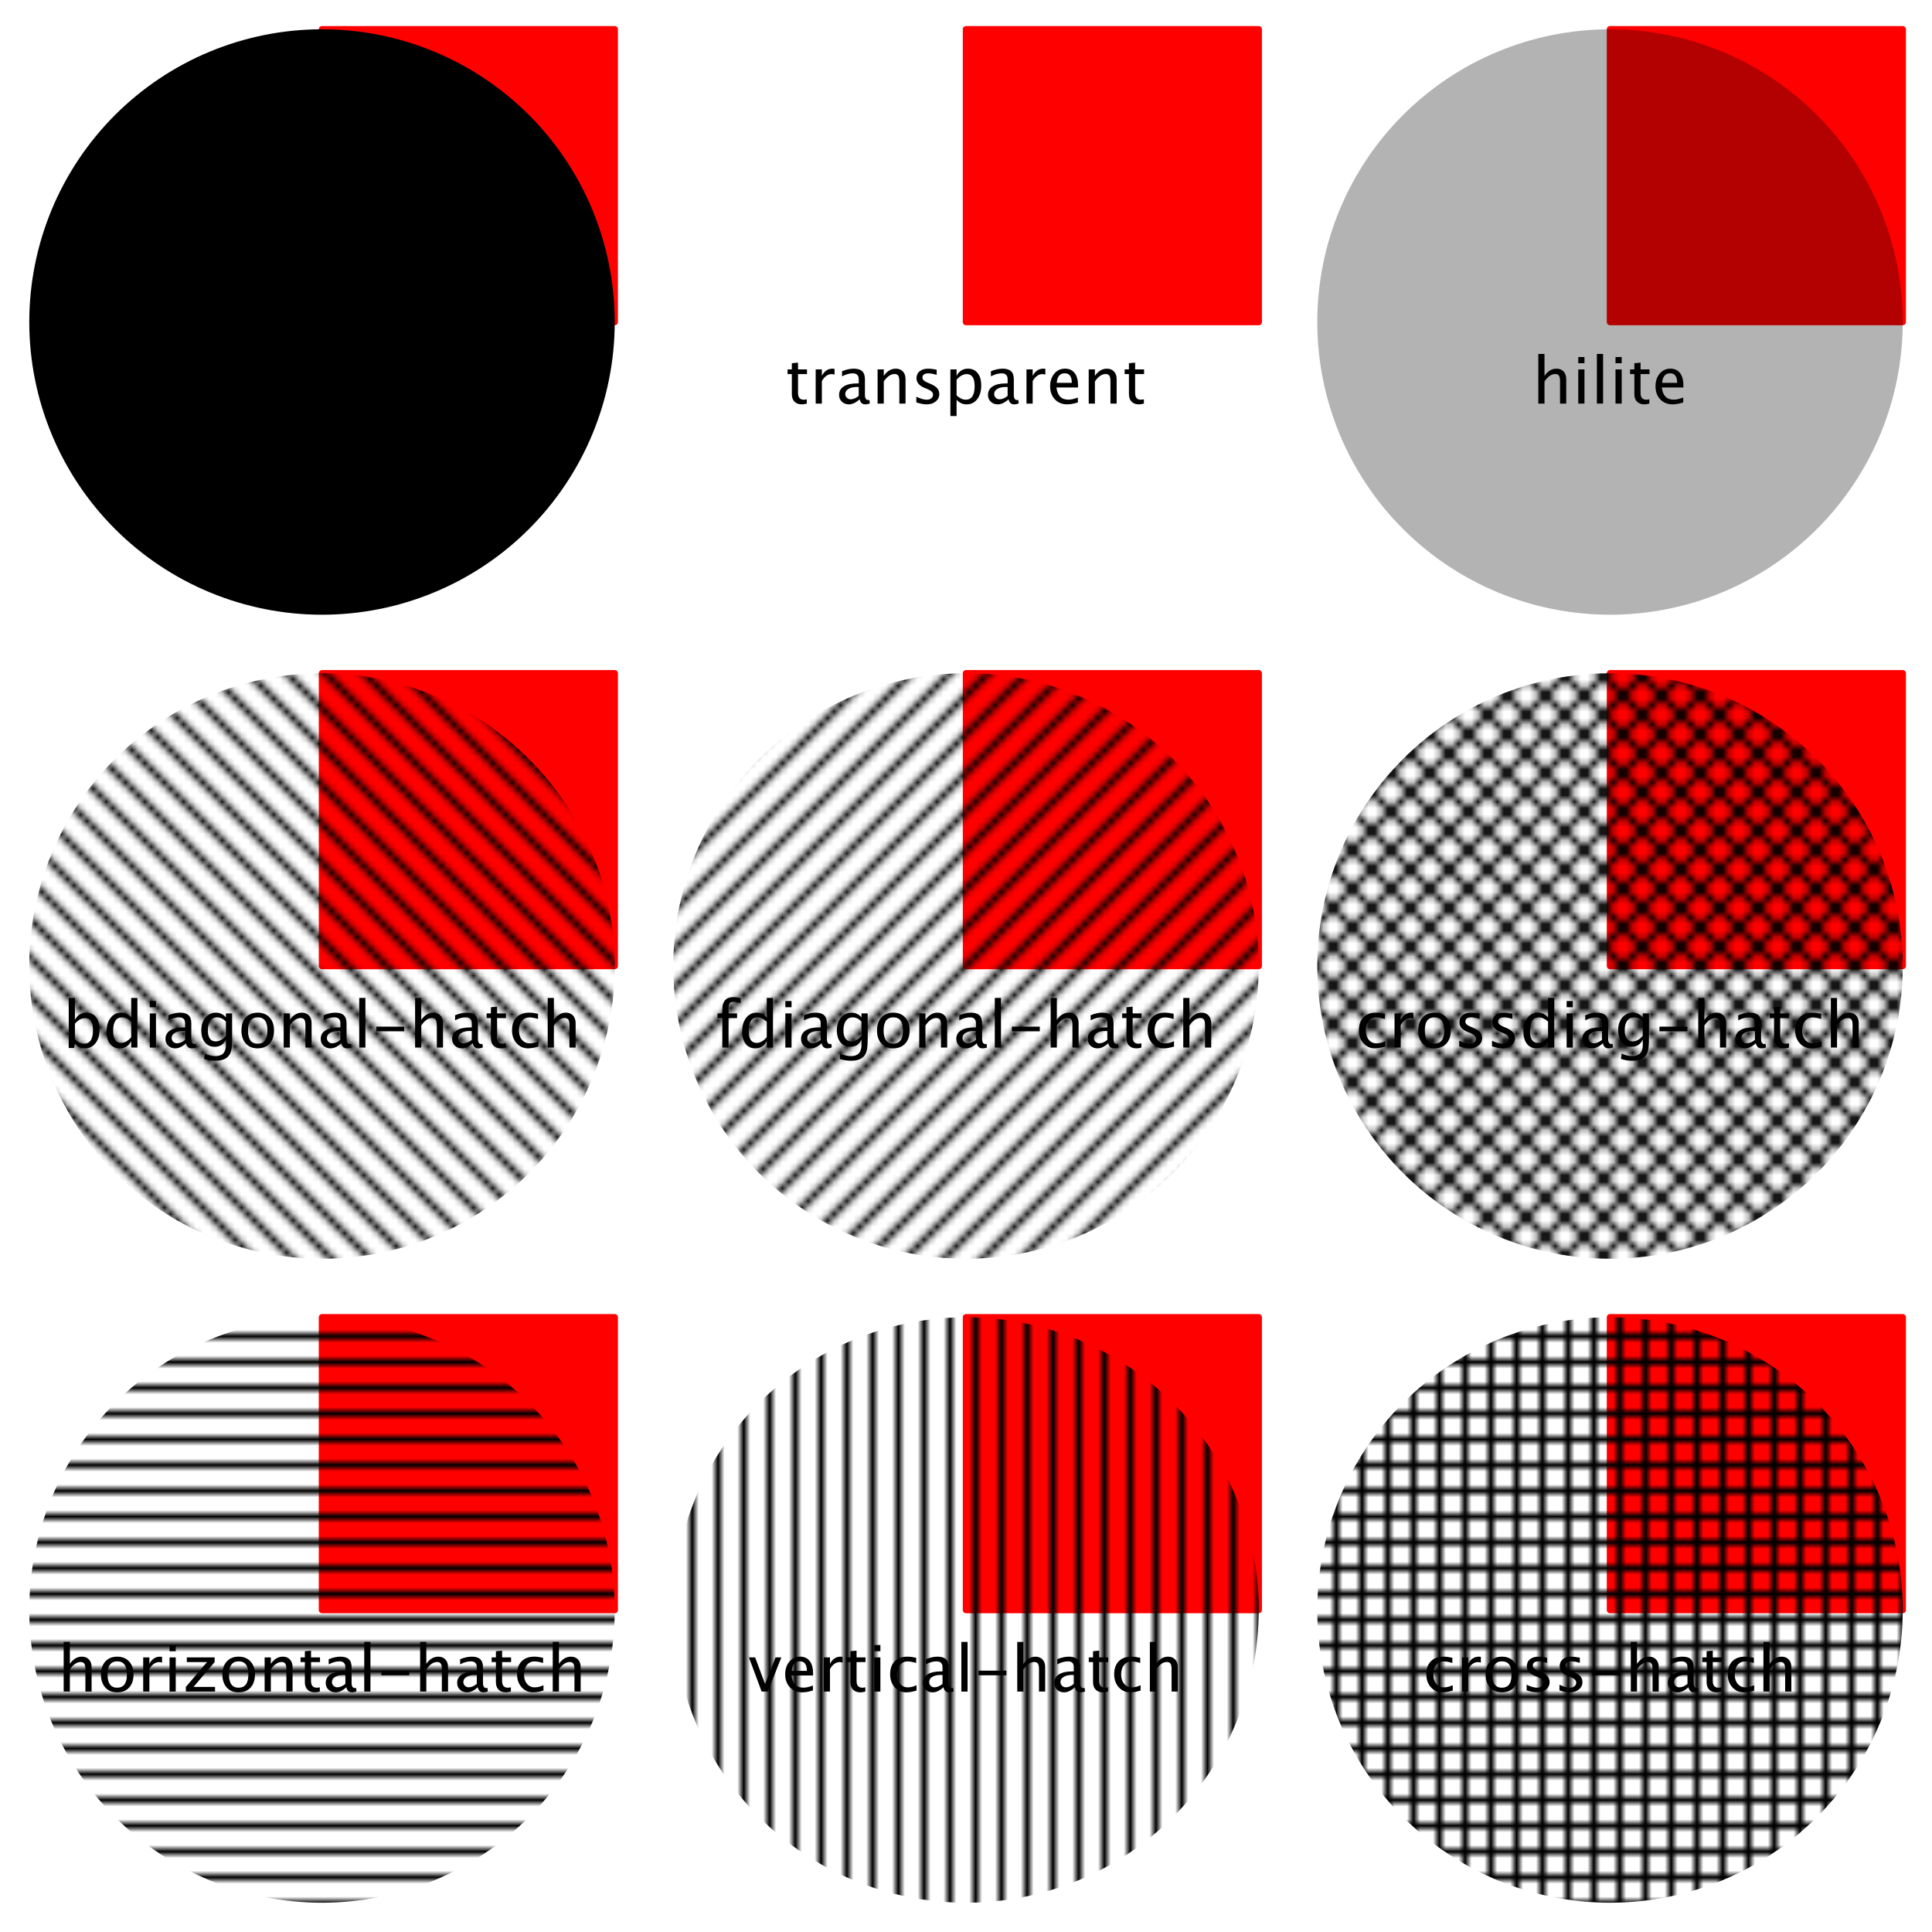<?xml version="1.0" encoding="UTF-8"?>
<svg xmlns="http://www.w3.org/2000/svg" xmlns:xlink="http://www.w3.org/1999/xlink" width="300pt" height="300pt" viewBox="0 0 300 300" version="1.1">
<defs>
<g>
<symbol overflow="visible" id="glyph0-0">
<path style="stroke:none;" d="M 2.367 0.121 C 1.93 0.121 1.395 0.02 0.766 -0.188 L 0.766 -1.07 C 1.395 -0.758 1.941 -0.602 2.406 -0.602 C 2.684 -0.602 2.914 -0.676 3.094 -0.824 C 3.277 -0.977 3.367 -1.164 3.367 -1.387 C 3.367 -1.715 3.113 -1.988 2.602 -2.203 L 2.039 -2.441 C 1.211 -2.785 0.797 -3.281 0.797 -3.93 C 0.797 -4.391 0.961 -4.758 1.285 -5.023 C 1.613 -5.289 2.062 -5.422 2.633 -5.422 C 2.93 -5.422 3.293 -5.379 3.73 -5.297 L 3.93 -5.258 L 3.93 -4.457 C 3.395 -4.617 2.969 -4.695 2.652 -4.695 C 2.031 -4.695 1.723 -4.473 1.723 -4.023 C 1.723 -3.734 1.957 -3.488 2.426 -3.289 L 2.891 -3.094 C 3.414 -2.875 3.785 -2.641 4.004 -2.395 C 4.223 -2.148 4.332 -1.844 4.332 -1.477 C 4.332 -1.008 4.148 -0.625 3.781 -0.328 C 3.414 -0.027 2.941 0.121 2.367 0.121 Z M 2.367 0.121 "/>
</symbol>
<symbol overflow="visible" id="glyph0-1">
<path style="stroke:none;" d="M 3.039 0.121 C 2.281 0.121 1.672 -0.129 1.219 -0.633 C 0.766 -1.137 0.543 -1.809 0.543 -2.652 C 0.543 -3.504 0.77 -4.18 1.223 -4.676 C 1.676 -5.172 2.293 -5.422 3.07 -5.422 C 3.848 -5.422 4.465 -5.172 4.918 -4.676 C 5.375 -4.18 5.602 -3.508 5.602 -2.66 C 5.602 -1.797 5.371 -1.113 4.918 -0.621 C 4.461 -0.125 3.836 0.121 3.039 0.121 Z M 3.051 -0.602 C 4.07 -0.602 4.578 -1.289 4.578 -2.66 C 4.578 -4.02 4.078 -4.695 3.07 -4.695 C 2.07 -4.695 1.566 -4.016 1.566 -2.652 C 1.566 -1.285 2.062 -0.602 3.051 -0.602 Z M 3.051 -0.602 "/>
</symbol>
<symbol overflow="visible" id="glyph0-2">
<path style="stroke:none;" d="M 0.961 0 L 0.961 -7.711 L 1.922 -7.711 L 1.922 0 Z M 0.961 0 "/>
</symbol>
<symbol overflow="visible" id="glyph0-3">
<path style="stroke:none;" d="M 0.961 0 L 0.961 -5.305 L 1.922 -5.305 L 1.922 0 Z M 0.961 -6.266 L 0.961 -7.227 L 1.922 -7.227 L 1.922 -6.266 Z M 0.961 -6.266 "/>
</symbol>
<symbol overflow="visible" id="glyph0-4">
<path style="stroke:none;" d="M 4.367 0 L 4.367 -0.996 C 3.977 -0.25 3.387 0.121 2.598 0.121 C 1.961 0.121 1.457 -0.109 1.09 -0.578 C 0.727 -1.043 0.543 -1.68 0.543 -2.484 C 0.543 -3.367 0.75 -4.078 1.164 -4.613 C 1.578 -5.152 2.125 -5.422 2.805 -5.422 C 3.43 -5.422 3.953 -5.18 4.367 -4.695 L 4.367 -7.711 L 5.332 -7.711 L 5.332 0 Z M 4.367 -4.039 C 3.867 -4.477 3.395 -4.695 2.949 -4.695 C 2.027 -4.695 1.566 -3.992 1.566 -2.582 C 1.566 -1.344 1.977 -0.723 2.797 -0.723 C 3.332 -0.723 3.855 -1.016 4.367 -1.598 Z M 4.367 -4.039 "/>
</symbol>
<symbol overflow="visible" id="glyph0-5">
<path style="stroke:none;" d="M 2.555 0.121 C 2.066 0.121 1.684 -0.02 1.41 -0.297 C 1.137 -0.578 1 -0.969 1 -1.465 L 1 -4.578 L 0.336 -4.578 L 0.336 -5.305 L 1 -5.305 L 1 -6.266 L 1.961 -6.359 L 1.961 -5.305 L 3.352 -5.305 L 3.352 -4.578 L 1.961 -4.578 L 1.961 -1.641 C 1.961 -0.945 2.262 -0.602 2.859 -0.602 C 2.988 -0.602 3.145 -0.621 3.324 -0.664 L 3.324 0 C 3.027 0.082 2.773 0.121 2.555 0.121 Z M 2.555 0.121 "/>
</symbol>
<symbol overflow="visible" id="glyph0-6">
<path style="stroke:none;" d="M 0.961 0 L 0.961 -5.305 L 1.922 -5.305 L 1.922 -4.305 C 2.305 -5.047 2.859 -5.422 3.586 -5.422 C 3.684 -5.422 3.785 -5.41 3.891 -5.395 L 3.891 -4.496 C 3.727 -4.551 3.578 -4.578 3.453 -4.578 C 2.844 -4.578 2.336 -4.219 1.922 -3.496 L 1.922 0 Z M 0.961 0 "/>
</symbol>
<symbol overflow="visible" id="glyph0-7">
<path style="stroke:none;" d="M 3.695 -0.672 C 3.121 -0.141 2.566 0.121 2.031 0.121 C 1.594 0.121 1.227 -0.016 0.938 -0.289 C 0.648 -0.566 0.504 -0.914 0.504 -1.332 C 0.504 -1.914 0.746 -2.359 1.234 -2.668 C 1.719 -2.98 2.418 -3.133 3.324 -3.133 L 3.555 -3.133 L 3.555 -3.773 C 3.555 -4.391 3.238 -4.695 2.609 -4.695 C 2.102 -4.695 1.551 -4.539 0.961 -4.227 L 0.961 -5.023 C 1.609 -5.289 2.219 -5.422 2.781 -5.422 C 3.375 -5.422 3.812 -5.285 4.094 -5.02 C 4.375 -4.754 4.516 -4.336 4.516 -3.773 L 4.516 -1.371 C 4.516 -0.82 4.688 -0.547 5.023 -0.547 C 5.066 -0.547 5.129 -0.555 5.211 -0.566 L 5.277 -0.035 C 5.059 0.07 4.82 0.121 4.555 0.121 C 4.105 0.121 3.82 -0.145 3.695 -0.672 Z M 3.555 -1.195 L 3.555 -2.57 L 3.234 -2.578 C 2.707 -2.578 2.277 -2.477 1.953 -2.277 C 1.629 -2.078 1.465 -1.816 1.465 -1.488 C 1.465 -1.258 1.547 -1.062 1.711 -0.902 C 1.871 -0.742 2.07 -0.664 2.305 -0.664 C 2.703 -0.664 3.121 -0.84 3.555 -1.195 Z M 3.555 -1.195 "/>
</symbol>
<symbol overflow="visible" id="glyph0-8">
<path style="stroke:none;" d="M 0.961 0 L 0.961 -5.305 L 1.922 -5.305 L 1.922 -4.305 C 2.43 -5.047 3.055 -5.422 3.789 -5.422 C 4.25 -5.422 4.613 -5.273 4.887 -4.984 C 5.16 -4.691 5.297 -4.301 5.297 -3.809 L 5.297 0 L 4.336 0 L 4.336 -3.496 C 4.336 -3.891 4.277 -4.172 4.164 -4.34 C 4.047 -4.508 3.855 -4.59 3.59 -4.59 C 3 -4.59 2.445 -4.203 1.922 -3.434 L 1.922 0 Z M 0.961 0 "/>
</symbol>
<symbol overflow="visible" id="glyph0-9">
<path style="stroke:none;" d="M 0.961 1.93 L 0.961 -5.305 L 1.922 -5.305 L 1.922 -4.305 C 2.316 -5.047 2.91 -5.422 3.695 -5.422 C 4.336 -5.422 4.836 -5.188 5.203 -4.723 C 5.57 -4.258 5.75 -3.621 5.75 -2.812 C 5.75 -1.934 5.543 -1.227 5.129 -0.688 C 4.715 -0.148 4.168 0.121 3.492 0.121 C 2.863 0.121 2.34 -0.117 1.922 -0.602 L 1.922 1.93 Z M 1.922 -1.266 C 2.418 -0.82 2.891 -0.602 3.34 -0.602 C 4.266 -0.602 4.727 -1.305 4.727 -2.715 C 4.727 -3.957 4.316 -4.578 3.496 -4.578 C 2.961 -4.578 2.434 -4.289 1.922 -3.707 Z M 1.922 -1.266 "/>
</symbol>
<symbol overflow="visible" id="glyph0-10">
<path style="stroke:none;" d="M 4.848 -0.172 C 4.203 0.023 3.652 0.121 3.195 0.121 C 2.414 0.121 1.773 -0.137 1.281 -0.656 C 0.789 -1.176 0.543 -1.848 0.543 -2.676 C 0.543 -3.48 0.758 -4.141 1.195 -4.652 C 1.629 -5.168 2.184 -5.426 2.859 -5.426 C 3.5 -5.426 4 -5.195 4.348 -4.742 C 4.699 -4.285 4.875 -3.637 4.875 -2.797 L 4.867 -2.5 L 1.523 -2.5 C 1.664 -1.242 2.281 -0.609 3.375 -0.609 C 3.773 -0.609 4.266 -0.719 4.848 -0.934 Z M 1.566 -3.223 L 3.906 -3.223 C 3.906 -4.211 3.539 -4.703 2.805 -4.703 C 2.062 -4.703 1.652 -4.211 1.566 -3.223 Z M 1.566 -3.223 "/>
</symbol>
<symbol overflow="visible" id="glyph0-11">
<path style="stroke:none;" d="M 0.961 0 L 0.961 -7.711 L 1.922 -7.711 L 1.922 -4.305 C 2.43 -5.047 3.055 -5.422 3.789 -5.422 C 4.25 -5.422 4.613 -5.273 4.887 -4.984 C 5.16 -4.691 5.297 -4.301 5.297 -3.809 L 5.297 0 L 4.336 0 L 4.336 -3.496 C 4.336 -3.891 4.277 -4.172 4.164 -4.34 C 4.047 -4.508 3.855 -4.59 3.59 -4.59 C 3 -4.59 2.445 -4.203 1.922 -3.434 L 1.922 0 Z M 0.961 0 "/>
</symbol>
<symbol overflow="visible" id="glyph0-12">
<path style="stroke:none;" d="M 0.961 0.059 L 0.961 -7.711 L 1.922 -7.711 L 1.922 -4.305 C 2.316 -5.047 2.91 -5.422 3.695 -5.422 C 4.336 -5.422 4.836 -5.188 5.203 -4.723 C 5.57 -4.258 5.75 -3.621 5.75 -2.812 C 5.75 -1.934 5.543 -1.227 5.129 -0.688 C 4.715 -0.148 4.168 0.121 3.492 0.121 C 2.863 0.121 2.34 -0.117 1.922 -0.602 L 1.805 0.059 Z M 1.922 -1.266 C 2.418 -0.82 2.891 -0.602 3.34 -0.602 C 4.266 -0.602 4.727 -1.305 4.727 -2.715 C 4.727 -3.957 4.316 -4.578 3.496 -4.578 C 2.961 -4.578 2.434 -4.289 1.922 -3.707 Z M 1.922 -1.266 "/>
</symbol>
<symbol overflow="visible" id="glyph0-13">
<path style="stroke:none;" d="M 0.98 1.762 L 1.094 0.93 C 1.648 1.191 2.199 1.324 2.738 1.324 C 3.824 1.324 4.367 0.75 4.367 -0.398 L 4.367 -1.234 C 4.012 -0.492 3.43 -0.121 2.617 -0.121 C 1.984 -0.121 1.477 -0.352 1.102 -0.816 C 0.727 -1.277 0.543 -1.902 0.543 -2.688 C 0.543 -3.492 0.754 -4.148 1.18 -4.656 C 1.609 -5.164 2.16 -5.422 2.836 -5.422 C 3.43 -5.422 3.938 -5.18 4.367 -4.695 L 4.367 -5.305 L 5.332 -5.305 L 5.332 -1.445 C 5.332 -0.617 5.289 0 5.203 0.398 C 5.117 0.797 4.953 1.125 4.719 1.375 C 4.297 1.82 3.645 2.047 2.758 2.047 C 2.141 2.047 1.547 1.953 0.98 1.762 Z M 4.367 -1.836 L 4.367 -4.039 C 3.941 -4.477 3.48 -4.695 2.984 -4.695 C 2.539 -4.695 2.195 -4.52 1.945 -4.164 C 1.695 -3.809 1.566 -3.324 1.566 -2.703 C 1.566 -1.543 1.977 -0.961 2.793 -0.961 C 3.352 -0.961 3.875 -1.254 4.367 -1.836 Z M 4.367 -1.836 "/>
</symbol>
<symbol overflow="visible" id="glyph0-14">
<path style="stroke:none;" d="M 0.723 -2.531 L 0.723 -3.25 L 5.059 -3.25 L 5.059 -2.531 Z M 0.723 -2.531 "/>
</symbol>
<symbol overflow="visible" id="glyph0-15">
<path style="stroke:none;" d="M 3.031 0.121 C 2.316 0.121 1.723 -0.145 1.25 -0.672 C 0.777 -1.203 0.543 -1.875 0.543 -2.68 C 0.543 -3.543 0.777 -4.215 1.242 -4.695 C 1.711 -5.18 2.363 -5.422 3.199 -5.422 C 3.613 -5.422 4.074 -5.363 4.586 -5.25 L 4.586 -4.445 C 4.043 -4.602 3.598 -4.684 3.258 -4.684 C 2.766 -4.684 2.371 -4.496 2.074 -4.129 C 1.773 -3.758 1.625 -3.266 1.625 -2.652 C 1.625 -2.055 1.777 -1.574 2.086 -1.207 C 2.391 -0.84 2.793 -0.656 3.285 -0.656 C 3.727 -0.656 4.18 -0.766 4.645 -0.992 L 4.645 -0.16 C 4.023 0.027 3.484 0.121 3.031 0.121 Z M 3.031 0.121 "/>
</symbol>
<symbol overflow="visible" id="glyph0-16">
<path style="stroke:none;" d="M 2.109 -4.578 L 2.109 0 L 1.141 0 L 1.141 -4.578 L 0.391 -4.578 L 0.391 -5.305 L 1.141 -5.305 L 1.141 -5.938 C 1.141 -7.199 1.719 -7.832 2.871 -7.832 C 3.195 -7.832 3.559 -7.777 3.969 -7.672 L 3.969 -6.91 C 3.535 -7.043 3.191 -7.109 2.93 -7.109 C 2.613 -7.109 2.398 -7.035 2.281 -6.883 C 2.168 -6.73 2.109 -6.449 2.109 -6.039 L 2.109 -5.305 L 3.434 -5.305 L 3.434 -4.578 Z M 2.109 -4.578 "/>
</symbol>
<symbol overflow="visible" id="glyph0-17">
<path style="stroke:none;" d="M 0.602 0 L 0.602 -0.723 L 3.883 -4.578 L 0.75 -4.578 L 0.75 -5.305 L 5.07 -5.305 L 5.07 -4.578 L 1.789 -0.723 L 5.133 -0.723 L 5.133 0 Z M 0.602 0 "/>
</symbol>
<symbol overflow="visible" id="glyph0-18">
<path style="stroke:none;" d="M 2.062 0 L 0.086 -5.305 L 1.051 -5.305 L 2.594 -1.176 L 4.219 -5.305 L 5.117 -5.305 L 3.023 0 Z M 2.062 0 "/>
</symbol>
</g>
<clipPath id="clip1">
  <rect width="12" height="12"/>
</clipPath>
<g id="surface204" clip-path="url(#clip1)">
<path style="fill:none;stroke-width:1;stroke-linecap:butt;stroke-linejoin:miter;stroke:rgb(0%,0%,0%);stroke-opacity:1;stroke-miterlimit:10;" d="M -1 -13 L 13 1 M -1 -7 L 13 7 M -1 -1 L 13 13 M -1 5 L 13 19 M -1 11 L 13 25 "/>
</g>
<pattern id="pattern0" patternUnits="userSpaceOnUse" width="12" height="12">
<use xlink:href="#surface204"/>
</pattern>
<clipPath id="clip2">
  <rect width="12" height="12"/>
</clipPath>
<g id="surface206" clip-path="url(#clip2)">
<path style="fill:none;stroke-width:1;stroke-linecap:butt;stroke-linejoin:miter;stroke:rgb(0%,0%,0%);stroke-opacity:1;stroke-miterlimit:10;" d="M 13 -13 L -1 1 M 13 -7 L -1 7 M 13 -1 L -1 13 M 13 5 L -1 19 M 13 11 L -1 25 "/>
</g>
<pattern id="pattern1" patternUnits="userSpaceOnUse" width="12" height="12">
<use xlink:href="#surface206"/>
</pattern>
<clipPath id="clip3">
  <rect width="12" height="12"/>
</clipPath>
<g id="surface208" clip-path="url(#clip3)">
<path style="fill:none;stroke-width:1;stroke-linecap:butt;stroke-linejoin:miter;stroke:rgb(0%,0%,0%);stroke-opacity:1;stroke-miterlimit:10;" d="M -1 -13 L 13 1 M -1 -7 L 13 7 M -1 -1 L 13 13 M -1 5 L 13 19 M -1 11 L 13 25 M 13 -13 L -1 1 M 13 -7 L -1 7 M 13 -1 L -1 13 M 13 5 L -1 19 M 13 11 L -1 25 "/>
</g>
<pattern id="pattern2" patternUnits="userSpaceOnUse" width="12" height="12">
<use xlink:href="#surface208"/>
</pattern>
<clipPath id="clip4">
  <rect width="12" height="12"/>
</clipPath>
<g id="surface210" clip-path="url(#clip4)">
<path style="fill:none;stroke-width:1;stroke-linecap:butt;stroke-linejoin:miter;stroke:rgb(0%,0%,0%);stroke-opacity:1;stroke-miterlimit:10;" d="M 0 3.5 L 12 3.5 M 0 7.5 L 12 7.5 M 0 11.5 L 12 11.5 "/>
</g>
<pattern id="pattern3" patternUnits="userSpaceOnUse" width="12" height="12">
<use xlink:href="#surface210"/>
</pattern>
<clipPath id="clip5">
  <rect width="12" height="12"/>
</clipPath>
<g id="surface212" clip-path="url(#clip5)">
<path style="fill:none;stroke-width:1;stroke-linecap:butt;stroke-linejoin:miter;stroke:rgb(0%,0%,0%);stroke-opacity:1;stroke-miterlimit:10;" d="M 3.5 0 L 3.5 12 M 7.5 0 L 7.5 12 M 11.5 0 L 11.5 12 "/>
</g>
<pattern id="pattern4" patternUnits="userSpaceOnUse" width="12" height="12">
<use xlink:href="#surface212"/>
</pattern>
<clipPath id="clip6">
  <rect width="12" height="12"/>
</clipPath>
<g id="surface214" clip-path="url(#clip6)">
<path style="fill:none;stroke-width:1;stroke-linecap:butt;stroke-linejoin:miter;stroke:rgb(0%,0%,0%);stroke-opacity:1;stroke-miterlimit:10;" d="M 0 3.5 L 12 3.5 M 0 7.5 L 12 7.5 M 0 11.5 L 12 11.5 M 3.5 0 L 3.5 12 M 7.5 0 L 7.5 12 M 11.5 0 L 11.5 12 "/>
</g>
<pattern id="pattern5" patternUnits="userSpaceOnUse" width="12" height="12">
<use xlink:href="#surface214"/>
</pattern>
</defs>
<g id="surface200">
<path style="fill:none;stroke-width:1;stroke-linecap:round;stroke-linejoin:round;stroke:rgb(100%,0%,0%);stroke-opacity:1;stroke-miterlimit:10;" d="M 50 50 C 65.152 50 80.305 50 95.453 50 C 95.453 34.848 95.453 19.695 95.453 4.547 C 80.305 4.547 65.152 4.547 50 4.547 C 50 19.695 50 34.848 50 50 "/>
<path style=" stroke:none;fill-rule:evenodd;fill:rgb(100%,0%,0%);fill-opacity:1;" d="M 50 50 C 65.152 50 80.305 50 95.453 50 C 95.453 34.848 95.453 19.695 95.453 4.547 C 80.305 4.547 65.152 4.547 50 4.547 C 50 19.695 50 34.848 50 50 "/>
<path style=" stroke:none;fill-rule:evenodd;fill:rgb(0%,0%,0%);fill-opacity:1;" d="M 95.453 50 C 95.453 37.945 90.664 26.383 82.141 17.859 C 73.617 9.336 62.055 4.547 50 4.547 C 37.945 4.547 26.383 9.336 17.859 17.859 C 9.336 26.383 4.547 37.945 4.547 50 C 4.547 62.055 9.336 73.617 17.859 82.141 C 26.383 90.664 37.945 95.453 50 95.453 C 62.055 95.453 73.617 90.664 82.141 82.141 C 90.664 73.617 95.453 62.055 95.453 50 "/>
<g style="fill:rgb(0%,0%,0%);fill-opacity:1;">
  <use xlink:href="#glyph0-0" x="38.344" y="62.668"/>
  <use xlink:href="#glyph0-1" x="43.441" y="62.668"/>
  <use xlink:href="#glyph0-2" x="49.584" y="62.668"/>
  <use xlink:href="#glyph0-3" x="52.475" y="62.668"/>
  <use xlink:href="#glyph0-4" x="55.365" y="62.668"/>
</g>
<path style="fill:none;stroke-width:1;stroke-linecap:round;stroke-linejoin:round;stroke:rgb(100%,0%,0%);stroke-opacity:1;stroke-miterlimit:10;" d="M 150 50 C 165.152 50 180.305 50 195.453 50 C 195.453 34.848 195.453 19.695 195.453 4.547 C 180.305 4.547 165.152 4.547 150 4.547 C 150 19.695 150 34.848 150 50 "/>
<path style=" stroke:none;fill-rule:evenodd;fill:rgb(100%,0%,0%);fill-opacity:1;" d="M 150 50 C 165.152 50 180.305 50 195.453 50 C 195.453 34.848 195.453 19.695 195.453 4.547 C 180.305 4.547 165.152 4.547 150 4.547 C 150 19.695 150 34.848 150 50 "/>
<g style="fill:rgb(0%,0%,0%);fill-opacity:1;">
  <use xlink:href="#glyph0-5" x="121.957" y="62.668"/>
  <use xlink:href="#glyph0-6" x="125.697" y="62.668"/>
  <use xlink:href="#glyph0-7" x="129.789" y="62.668"/>
  <use xlink:href="#glyph0-8" x="135.312" y="62.668"/>
  <use xlink:href="#glyph0-0" x="141.518" y="62.668"/>
  <use xlink:href="#glyph0-9" x="146.615" y="62.668"/>
  <use xlink:href="#glyph0-7" x="152.909" y="62.668"/>
  <use xlink:href="#glyph0-6" x="158.432" y="62.668"/>
  <use xlink:href="#glyph0-10" x="162.523" y="62.668"/>
  <use xlink:href="#glyph0-8" x="168.095" y="62.668"/>
  <use xlink:href="#glyph0-5" x="174.301" y="62.668"/>
</g>
<path style="fill:none;stroke-width:1;stroke-linecap:round;stroke-linejoin:round;stroke:rgb(100%,0%,0%);stroke-opacity:1;stroke-miterlimit:10;" d="M 250 50 C 265.152 50 280.305 50 295.453 50 C 295.453 34.848 295.453 19.695 295.453 4.547 C 280.305 4.547 265.152 4.547 250 4.547 C 250 19.695 250 34.848 250 50 "/>
<path style=" stroke:none;fill-rule:evenodd;fill:rgb(100%,0%,0%);fill-opacity:1;" d="M 250 50 C 265.152 50 280.305 50 295.453 50 C 295.453 34.848 295.453 19.695 295.453 4.547 C 280.305 4.547 265.152 4.547 250 4.547 C 250 19.695 250 34.848 250 50 "/>
<path style=" stroke:none;fill-rule:evenodd;fill:rgb(0%,0%,0%);fill-opacity:0.3;" d="M 295.453 50 C 295.453 37.945 290.664 26.383 282.141 17.859 C 273.617 9.336 262.055 4.547 250 4.547 C 237.945 4.547 226.383 9.336 217.859 17.859 C 209.336 26.383 204.547 37.945 204.547 50 C 204.547 62.055 209.336 73.617 217.859 82.141 C 226.383 90.664 237.945 95.453 250 95.453 C 262.055 95.453 273.617 90.664 282.141 82.141 C 290.664 73.617 295.453 62.055 295.453 50 "/>
<g style="fill:rgb(0%,0%,0%);fill-opacity:1;">
  <use xlink:href="#glyph0-11" x="237.906" y="62.668"/>
  <use xlink:href="#glyph0-3" x="244.112" y="62.668"/>
  <use xlink:href="#glyph0-2" x="247.003" y="62.668"/>
  <use xlink:href="#glyph0-3" x="249.894" y="62.668"/>
  <use xlink:href="#glyph0-5" x="252.784" y="62.668"/>
  <use xlink:href="#glyph0-10" x="256.524" y="62.668"/>
</g>
<path style="fill:none;stroke-width:1;stroke-linecap:round;stroke-linejoin:round;stroke:rgb(100%,0%,0%);stroke-opacity:1;stroke-miterlimit:10;" d="M 50 150 C 65.152 150 80.305 150 95.453 150 C 95.453 134.848 95.453 119.695 95.453 104.547 C 80.305 104.547 65.152 104.547 50 104.547 C 50 119.695 50 134.848 50 150 "/>
<path style=" stroke:none;fill-rule:evenodd;fill:rgb(100%,0%,0%);fill-opacity:1;" d="M 50 150 C 65.152 150 80.305 150 95.453 150 C 95.453 134.848 95.453 119.695 95.453 104.547 C 80.305 104.547 65.152 104.547 50 104.547 C 50 119.695 50 134.848 50 150 "/>
<path style=" stroke:none;fill-rule:evenodd;fill:url(#pattern0);" d="M 95.453 150 C 95.453 137.945 90.664 126.383 82.141 117.859 C 73.617 109.336 62.055 104.547 50 104.547 C 37.945 104.547 26.383 109.336 17.859 117.859 C 9.336 126.383 4.547 137.945 4.547 150 C 4.547 162.055 9.336 173.617 17.859 182.141 C 26.383 190.664 37.945 195.453 50 195.453 C 62.055 195.453 73.617 190.664 82.141 182.141 C 90.664 173.617 95.453 162.055 95.453 150 "/>
<g style="fill:rgb(0%,0%,0%);fill-opacity:1;">
  <use xlink:href="#glyph0-12" x="9.711" y="162.668"/>
  <use xlink:href="#glyph0-4" x="16.005" y="162.668"/>
  <use xlink:href="#glyph0-3" x="22.299" y="162.668"/>
  <use xlink:href="#glyph0-7" x="25.189" y="162.668"/>
  <use xlink:href="#glyph0-13" x="30.712" y="162.668"/>
  <use xlink:href="#glyph0-1" x="36.947" y="162.668"/>
  <use xlink:href="#glyph0-8" x="43.09" y="162.668"/>
  <use xlink:href="#glyph0-7" x="49.296" y="162.668"/>
  <use xlink:href="#glyph0-2" x="54.818" y="162.668"/>
  <use xlink:href="#glyph0-14" x="57.709" y="162.668"/>
  <use xlink:href="#glyph0-11" x="63.495" y="162.668"/>
  <use xlink:href="#glyph0-7" x="69.701" y="162.668"/>
  <use xlink:href="#glyph0-5" x="75.224" y="162.668"/>
  <use xlink:href="#glyph0-15" x="78.964" y="162.668"/>
  <use xlink:href="#glyph0-11" x="84.086" y="162.668"/>
</g>
<path style="fill:none;stroke-width:1;stroke-linecap:round;stroke-linejoin:round;stroke:rgb(100%,0%,0%);stroke-opacity:1;stroke-miterlimit:10;" d="M 150 150 C 165.152 150 180.305 150 195.453 150 C 195.453 134.848 195.453 119.695 195.453 104.547 C 180.305 104.547 165.152 104.547 150 104.547 C 150 119.695 150 134.848 150 150 "/>
<path style=" stroke:none;fill-rule:evenodd;fill:rgb(100%,0%,0%);fill-opacity:1;" d="M 150 150 C 165.152 150 180.305 150 195.453 150 C 195.453 134.848 195.453 119.695 195.453 104.547 C 180.305 104.547 165.152 104.547 150 104.547 C 150 119.695 150 134.848 150 150 "/>
<path style=" stroke:none;fill-rule:evenodd;fill:url(#pattern1);" d="M 195.453 150 C 195.453 137.945 190.664 126.383 182.141 117.859 C 173.617 109.336 162.055 104.547 150 104.547 C 137.945 104.547 126.383 109.336 117.859 117.859 C 109.336 126.383 104.547 137.945 104.547 150 C 104.547 162.055 109.336 173.617 117.859 182.141 C 126.383 190.664 137.945 195.453 150 195.453 C 162.055 195.453 173.617 190.664 182.141 182.141 C 190.664 173.617 195.453 162.055 195.453 150 "/>
<g style="fill:rgb(0%,0%,0%);fill-opacity:1;">
  <use xlink:href="#glyph0-16" x="111.02" y="162.668"/>
  <use xlink:href="#glyph0-4" x="114.696" y="162.668"/>
  <use xlink:href="#glyph0-3" x="120.99" y="162.668"/>
  <use xlink:href="#glyph0-7" x="123.881" y="162.668"/>
  <use xlink:href="#glyph0-13" x="129.403" y="162.668"/>
  <use xlink:href="#glyph0-1" x="135.639" y="162.668"/>
  <use xlink:href="#glyph0-8" x="141.781" y="162.668"/>
  <use xlink:href="#glyph0-7" x="147.987" y="162.668"/>
  <use xlink:href="#glyph0-2" x="153.51" y="162.668"/>
  <use xlink:href="#glyph0-14" x="156.4" y="162.668"/>
  <use xlink:href="#glyph0-11" x="162.187" y="162.668"/>
  <use xlink:href="#glyph0-7" x="168.393" y="162.668"/>
  <use xlink:href="#glyph0-5" x="173.915" y="162.668"/>
  <use xlink:href="#glyph0-15" x="177.655" y="162.668"/>
  <use xlink:href="#glyph0-11" x="182.777" y="162.668"/>
</g>
<path style="fill:none;stroke-width:1;stroke-linecap:round;stroke-linejoin:round;stroke:rgb(100%,0%,0%);stroke-opacity:1;stroke-miterlimit:10;" d="M 250 150 C 265.152 150 280.305 150 295.453 150 C 295.453 134.848 295.453 119.695 295.453 104.547 C 280.305 104.547 265.152 104.547 250 104.547 C 250 119.695 250 134.848 250 150 "/>
<path style=" stroke:none;fill-rule:evenodd;fill:rgb(100%,0%,0%);fill-opacity:1;" d="M 250 150 C 265.152 150 280.305 150 295.453 150 C 295.453 134.848 295.453 119.695 295.453 104.547 C 280.305 104.547 265.152 104.547 250 104.547 C 250 119.695 250 134.848 250 150 "/>
<path style=" stroke:none;fill-rule:evenodd;fill:url(#pattern2);" d="M 295.453 150 C 295.453 137.945 290.664 126.383 282.141 117.859 C 273.617 109.336 262.055 104.547 250 104.547 C 237.945 104.547 226.383 109.336 217.859 117.859 C 209.336 126.383 204.547 137.945 204.547 150 C 204.547 162.055 209.336 173.617 217.859 182.141 C 226.383 190.664 237.945 195.453 250 195.453 C 262.055 195.453 273.617 190.664 282.141 182.141 C 290.664 173.617 295.453 162.055 295.453 150 "/>
<g style="fill:rgb(0%,0%,0%);fill-opacity:1;">
  <use xlink:href="#glyph0-15" x="210.461" y="162.668"/>
  <use xlink:href="#glyph0-6" x="215.583" y="162.668"/>
  <use xlink:href="#glyph0-1" x="219.675" y="162.668"/>
  <use xlink:href="#glyph0-0" x="225.817" y="162.668"/>
  <use xlink:href="#glyph0-0" x="230.915" y="162.668"/>
  <use xlink:href="#glyph0-4" x="236.013" y="162.668"/>
  <use xlink:href="#glyph0-3" x="242.307" y="162.668"/>
  <use xlink:href="#glyph0-7" x="245.197" y="162.668"/>
  <use xlink:href="#glyph0-13" x="250.72" y="162.668"/>
  <use xlink:href="#glyph0-14" x="256.955" y="162.668"/>
  <use xlink:href="#glyph0-11" x="262.741" y="162.668"/>
  <use xlink:href="#glyph0-7" x="268.947" y="162.668"/>
  <use xlink:href="#glyph0-5" x="274.47" y="162.668"/>
  <use xlink:href="#glyph0-15" x="278.21" y="162.668"/>
  <use xlink:href="#glyph0-11" x="283.332" y="162.668"/>
</g>
<path style="fill:none;stroke-width:1;stroke-linecap:round;stroke-linejoin:round;stroke:rgb(100%,0%,0%);stroke-opacity:1;stroke-miterlimit:10;" d="M 50 250 C 65.152 250 80.305 250 95.453 250 C 95.453 234.848 95.453 219.695 95.453 204.547 C 80.305 204.547 65.152 204.547 50 204.547 C 50 219.695 50 234.848 50 250 "/>
<path style=" stroke:none;fill-rule:evenodd;fill:rgb(100%,0%,0%);fill-opacity:1;" d="M 50 250 C 65.152 250 80.305 250 95.453 250 C 95.453 234.848 95.453 219.695 95.453 204.547 C 80.305 204.547 65.152 204.547 50 204.547 C 50 219.695 50 234.848 50 250 "/>
<path style=" stroke:none;fill-rule:evenodd;fill:url(#pattern3);" d="M 95.453 250 C 95.453 237.945 90.664 226.383 82.141 217.859 C 73.617 209.336 62.055 204.547 50 204.547 C 37.945 204.547 26.383 209.336 17.859 217.859 C 9.336 226.383 4.547 237.945 4.547 250 C 4.547 262.055 9.336 273.617 17.859 282.141 C 26.383 290.664 37.945 295.453 50 295.453 C 62.055 295.453 73.617 290.664 82.141 282.141 C 90.664 273.617 95.453 262.055 95.453 250 "/>
<g style="fill:rgb(0%,0%,0%);fill-opacity:1;">
  <use xlink:href="#glyph0-11" x="8.926" y="262.668"/>
  <use xlink:href="#glyph0-1" x="15.132" y="262.668"/>
  <use xlink:href="#glyph0-6" x="21.274" y="262.668"/>
  <use xlink:href="#glyph0-3" x="25.366" y="262.668"/>
  <use xlink:href="#glyph0-17" x="28.257" y="262.668"/>
  <use xlink:href="#glyph0-1" x="33.989" y="262.668"/>
  <use xlink:href="#glyph0-8" x="40.132" y="262.668"/>
  <use xlink:href="#glyph0-5" x="46.338" y="262.668"/>
  <use xlink:href="#glyph0-7" x="50.078" y="262.668"/>
  <use xlink:href="#glyph0-2" x="55.601" y="262.668"/>
  <use xlink:href="#glyph0-14" x="58.491" y="262.668"/>
  <use xlink:href="#glyph0-11" x="64.277" y="262.668"/>
  <use xlink:href="#glyph0-7" x="70.483" y="262.668"/>
  <use xlink:href="#glyph0-5" x="76.006" y="262.668"/>
  <use xlink:href="#glyph0-15" x="79.746" y="262.668"/>
  <use xlink:href="#glyph0-11" x="84.868" y="262.668"/>
</g>
<path style="fill:none;stroke-width:1;stroke-linecap:round;stroke-linejoin:round;stroke:rgb(100%,0%,0%);stroke-opacity:1;stroke-miterlimit:10;" d="M 150 250 C 165.152 250 180.305 250 195.453 250 C 195.453 234.848 195.453 219.695 195.453 204.547 C 180.305 204.547 165.152 204.547 150 204.547 C 150 219.695 150 234.848 150 250 "/>
<path style=" stroke:none;fill-rule:evenodd;fill:rgb(100%,0%,0%);fill-opacity:1;" d="M 150 250 C 165.152 250 180.305 250 195.453 250 C 195.453 234.848 195.453 219.695 195.453 204.547 C 180.305 204.547 165.152 204.547 150 204.547 C 150 219.695 150 234.848 150 250 "/>
<path style=" stroke:none;fill-rule:evenodd;fill:url(#pattern4);" d="M 195.453 250 C 195.453 237.945 190.664 226.383 182.141 217.859 C 173.617 209.336 162.055 204.547 150 204.547 C 137.945 204.547 126.383 209.336 117.859 217.859 C 109.336 226.383 104.547 237.945 104.547 250 C 104.547 262.055 109.336 273.617 117.859 282.141 C 126.383 290.664 137.945 295.453 150 295.453 C 162.055 295.453 173.617 290.664 182.141 282.141 C 190.664 273.617 195.453 262.055 195.453 250 "/>
<g style="fill:rgb(0%,0%,0%);fill-opacity:1;">
  <use xlink:href="#glyph0-18" x="116.207" y="262.668"/>
  <use xlink:href="#glyph0-10" x="121.383" y="262.668"/>
  <use xlink:href="#glyph0-6" x="126.954" y="262.668"/>
  <use xlink:href="#glyph0-5" x="131.046" y="262.668"/>
  <use xlink:href="#glyph0-3" x="134.786" y="262.668"/>
  <use xlink:href="#glyph0-15" x="137.677" y="262.668"/>
  <use xlink:href="#glyph0-7" x="142.799" y="262.668"/>
  <use xlink:href="#glyph0-2" x="148.321" y="262.668"/>
  <use xlink:href="#glyph0-14" x="151.212" y="262.668"/>
  <use xlink:href="#glyph0-11" x="156.998" y="262.668"/>
  <use xlink:href="#glyph0-7" x="163.204" y="262.668"/>
  <use xlink:href="#glyph0-5" x="168.727" y="262.668"/>
  <use xlink:href="#glyph0-15" x="172.467" y="262.668"/>
  <use xlink:href="#glyph0-11" x="177.589" y="262.668"/>
</g>
<path style="fill:none;stroke-width:1;stroke-linecap:round;stroke-linejoin:round;stroke:rgb(100%,0%,0%);stroke-opacity:1;stroke-miterlimit:10;" d="M 250 250 C 265.152 250 280.305 250 295.453 250 C 295.453 234.848 295.453 219.695 295.453 204.547 C 280.305 204.547 265.152 204.547 250 204.547 C 250 219.695 250 234.848 250 250 "/>
<path style=" stroke:none;fill-rule:evenodd;fill:rgb(100%,0%,0%);fill-opacity:1;" d="M 250 250 C 265.152 250 280.305 250 295.453 250 C 295.453 234.848 295.453 219.695 295.453 204.547 C 280.305 204.547 265.152 204.547 250 204.547 C 250 219.695 250 234.848 250 250 "/>
<path style=" stroke:none;fill-rule:evenodd;fill:url(#pattern5);" d="M 295.453 250 C 295.453 237.945 290.664 226.383 282.141 217.859 C 273.617 209.336 262.055 204.547 250 204.547 C 237.945 204.547 226.383 209.336 217.859 217.859 C 209.336 226.383 204.547 237.945 204.547 250 C 204.547 262.055 209.336 273.617 217.859 282.141 C 226.383 290.664 237.945 295.453 250 295.453 C 262.055 295.453 273.617 290.664 282.141 282.141 C 290.664 273.617 295.453 262.055 295.453 250 "/>
<g style="fill:rgb(0%,0%,0%);fill-opacity:1;">
  <use xlink:href="#glyph0-15" x="220.934" y="262.668"/>
  <use xlink:href="#glyph0-6" x="226.056" y="262.668"/>
  <use xlink:href="#glyph0-1" x="230.147" y="262.668"/>
  <use xlink:href="#glyph0-0" x="236.29" y="262.668"/>
  <use xlink:href="#glyph0-0" x="241.388" y="262.668"/>
  <use xlink:href="#glyph0-14" x="246.485" y="262.668"/>
  <use xlink:href="#glyph0-11" x="252.271" y="262.668"/>
  <use xlink:href="#glyph0-7" x="258.478" y="262.668"/>
  <use xlink:href="#glyph0-5" x="264" y="262.668"/>
  <use xlink:href="#glyph0-15" x="267.74" y="262.668"/>
  <use xlink:href="#glyph0-11" x="272.862" y="262.668"/>
</g>
</g>
</svg>
